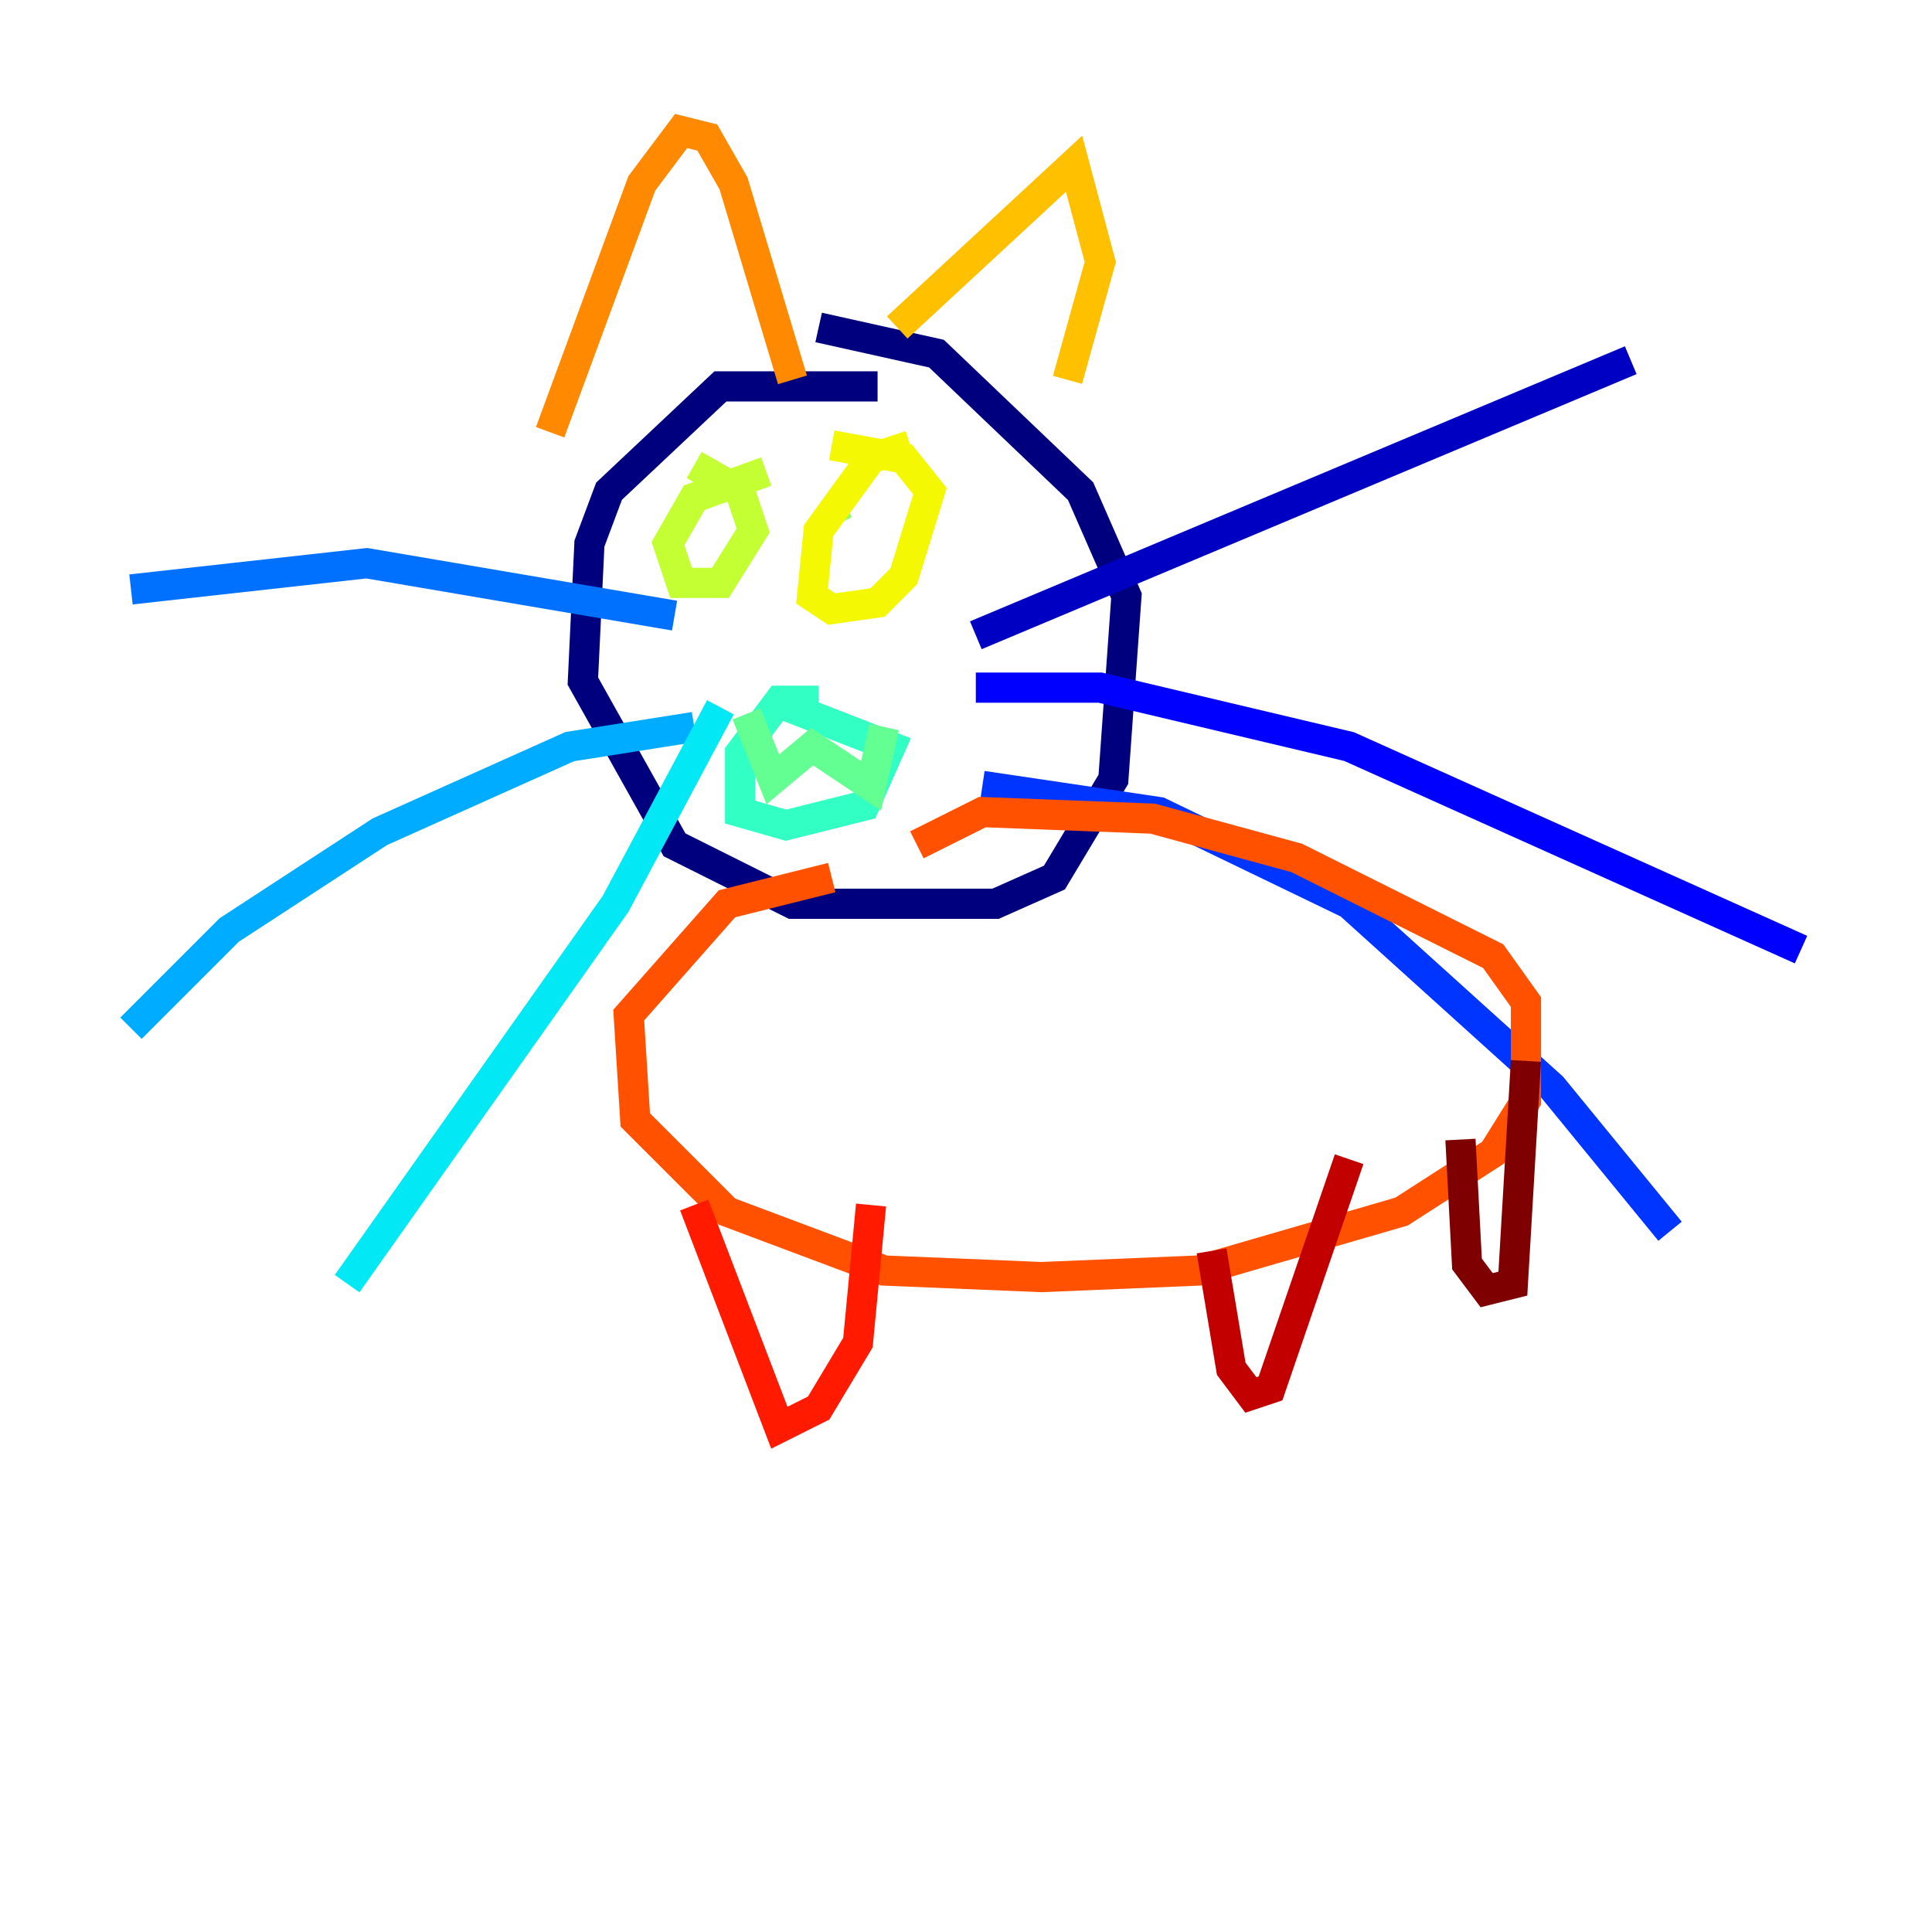 <?xml version="1.0" encoding="utf-8" ?>
<svg baseProfile="tiny" height="128" version="1.2" viewBox="0,0,128,128" width="128" xmlns="http://www.w3.org/2000/svg" xmlns:ev="http://www.w3.org/2001/xml-events" xmlns:xlink="http://www.w3.org/1999/xlink"><defs /><polyline fill="none" points="58.142,25.6 47.729,25.6 40.352,32.542 39.051,36.014 38.617,45.125 44.691,55.973 52.502,59.878 65.953,59.878 69.858,58.142 73.763,51.634 74.63,39.485 71.593,32.542 62.047,23.43 54.237,21.695" stroke="#00007f" stroke-width="2" /><polyline fill="none" points="64.651,42.088 108.041,23.864" stroke="#0000c3" stroke-width="2" /><polyline fill="none" points="64.651,45.559 72.895,45.559 89.383,49.464 119.322,62.915" stroke="#0000ff" stroke-width="2" /><polyline fill="none" points="65.085,52.068 76.8,53.803 89.383,59.878 102.834,72.027 110.644,81.573" stroke="#0034ff" stroke-width="2" /><polyline fill="none" points="44.691,40.786 24.298,37.315 8.678,39.051" stroke="#0070ff" stroke-width="2" /><polyline fill="none" points="45.993,48.163 37.749,49.464 25.166,55.105 15.186,61.614 8.678,68.122" stroke="#00acff" stroke-width="2" /><polyline fill="none" points="47.729,46.861 40.786,59.878 22.997,85.044" stroke="#02e8f4" stroke-width="2" /><polyline fill="none" points="54.237,46.427 51.634,46.427 49.031,49.898 49.031,53.803 52.068,54.671 57.275,53.37 59.01,49.464 51.2,46.427" stroke="#32ffc3" stroke-width="2" /><polyline fill="none" points="49.464,47.295 51.2,51.634 53.803,49.464 57.709,52.068 58.576,48.163" stroke="#63ff93" stroke-width="2" /><polyline fill="none" points="55.539,34.712 55.105,33.844" stroke="#93ff63" stroke-width="2" /><polyline fill="none" points="50.766,31.241 45.993,32.976 44.258,36.014 45.125,38.617 47.729,38.617 49.898,35.146 49.031,32.542 45.993,30.807" stroke="#c3ff32" stroke-width="2" /><polyline fill="none" points="60.312,29.505 57.709,30.373 54.237,35.146 53.803,39.485 55.105,40.352 58.142,39.919 59.878,38.183 61.614,32.542 59.878,30.373 55.105,29.505" stroke="#f4f802" stroke-width="2" /><polyline fill="none" points="59.444,21.695 71.159,10.848 72.895,17.356 70.725,25.166" stroke="#ffc000" stroke-width="2" /><polyline fill="none" points="36.447,28.637 42.522,12.149 45.125,8.678 46.861,9.112 48.597,12.149 52.502,25.166" stroke="#ff8900" stroke-width="2" /><polyline fill="none" points="55.105,58.142 48.163,59.878 41.654,67.254 42.088,74.197 48.163,80.271 58.576,84.176 68.99,84.61 79.403,84.176 92.854,80.271 98.929,76.366 101.098,72.895 101.098,66.386 98.929,63.349 85.912,56.841 76.366,54.237 65.085,53.803 60.746,55.973" stroke="#ff5100" stroke-width="2" /><polyline fill="none" points="45.993,79.837 51.634,94.59 54.237,93.288 56.841,88.949 57.709,79.837" stroke="#ff1a00" stroke-width="2" /><polyline fill="none" points="80.271,82.875 81.573,90.685 82.875,92.42 84.176,91.986 89.383,76.8" stroke="#c30000" stroke-width="2" /><polyline fill="none" points="96.759,75.498 97.193,83.742 98.495,85.478 100.231,85.044 101.098,70.291" stroke="#7f0000" stroke-width="2" /></svg>